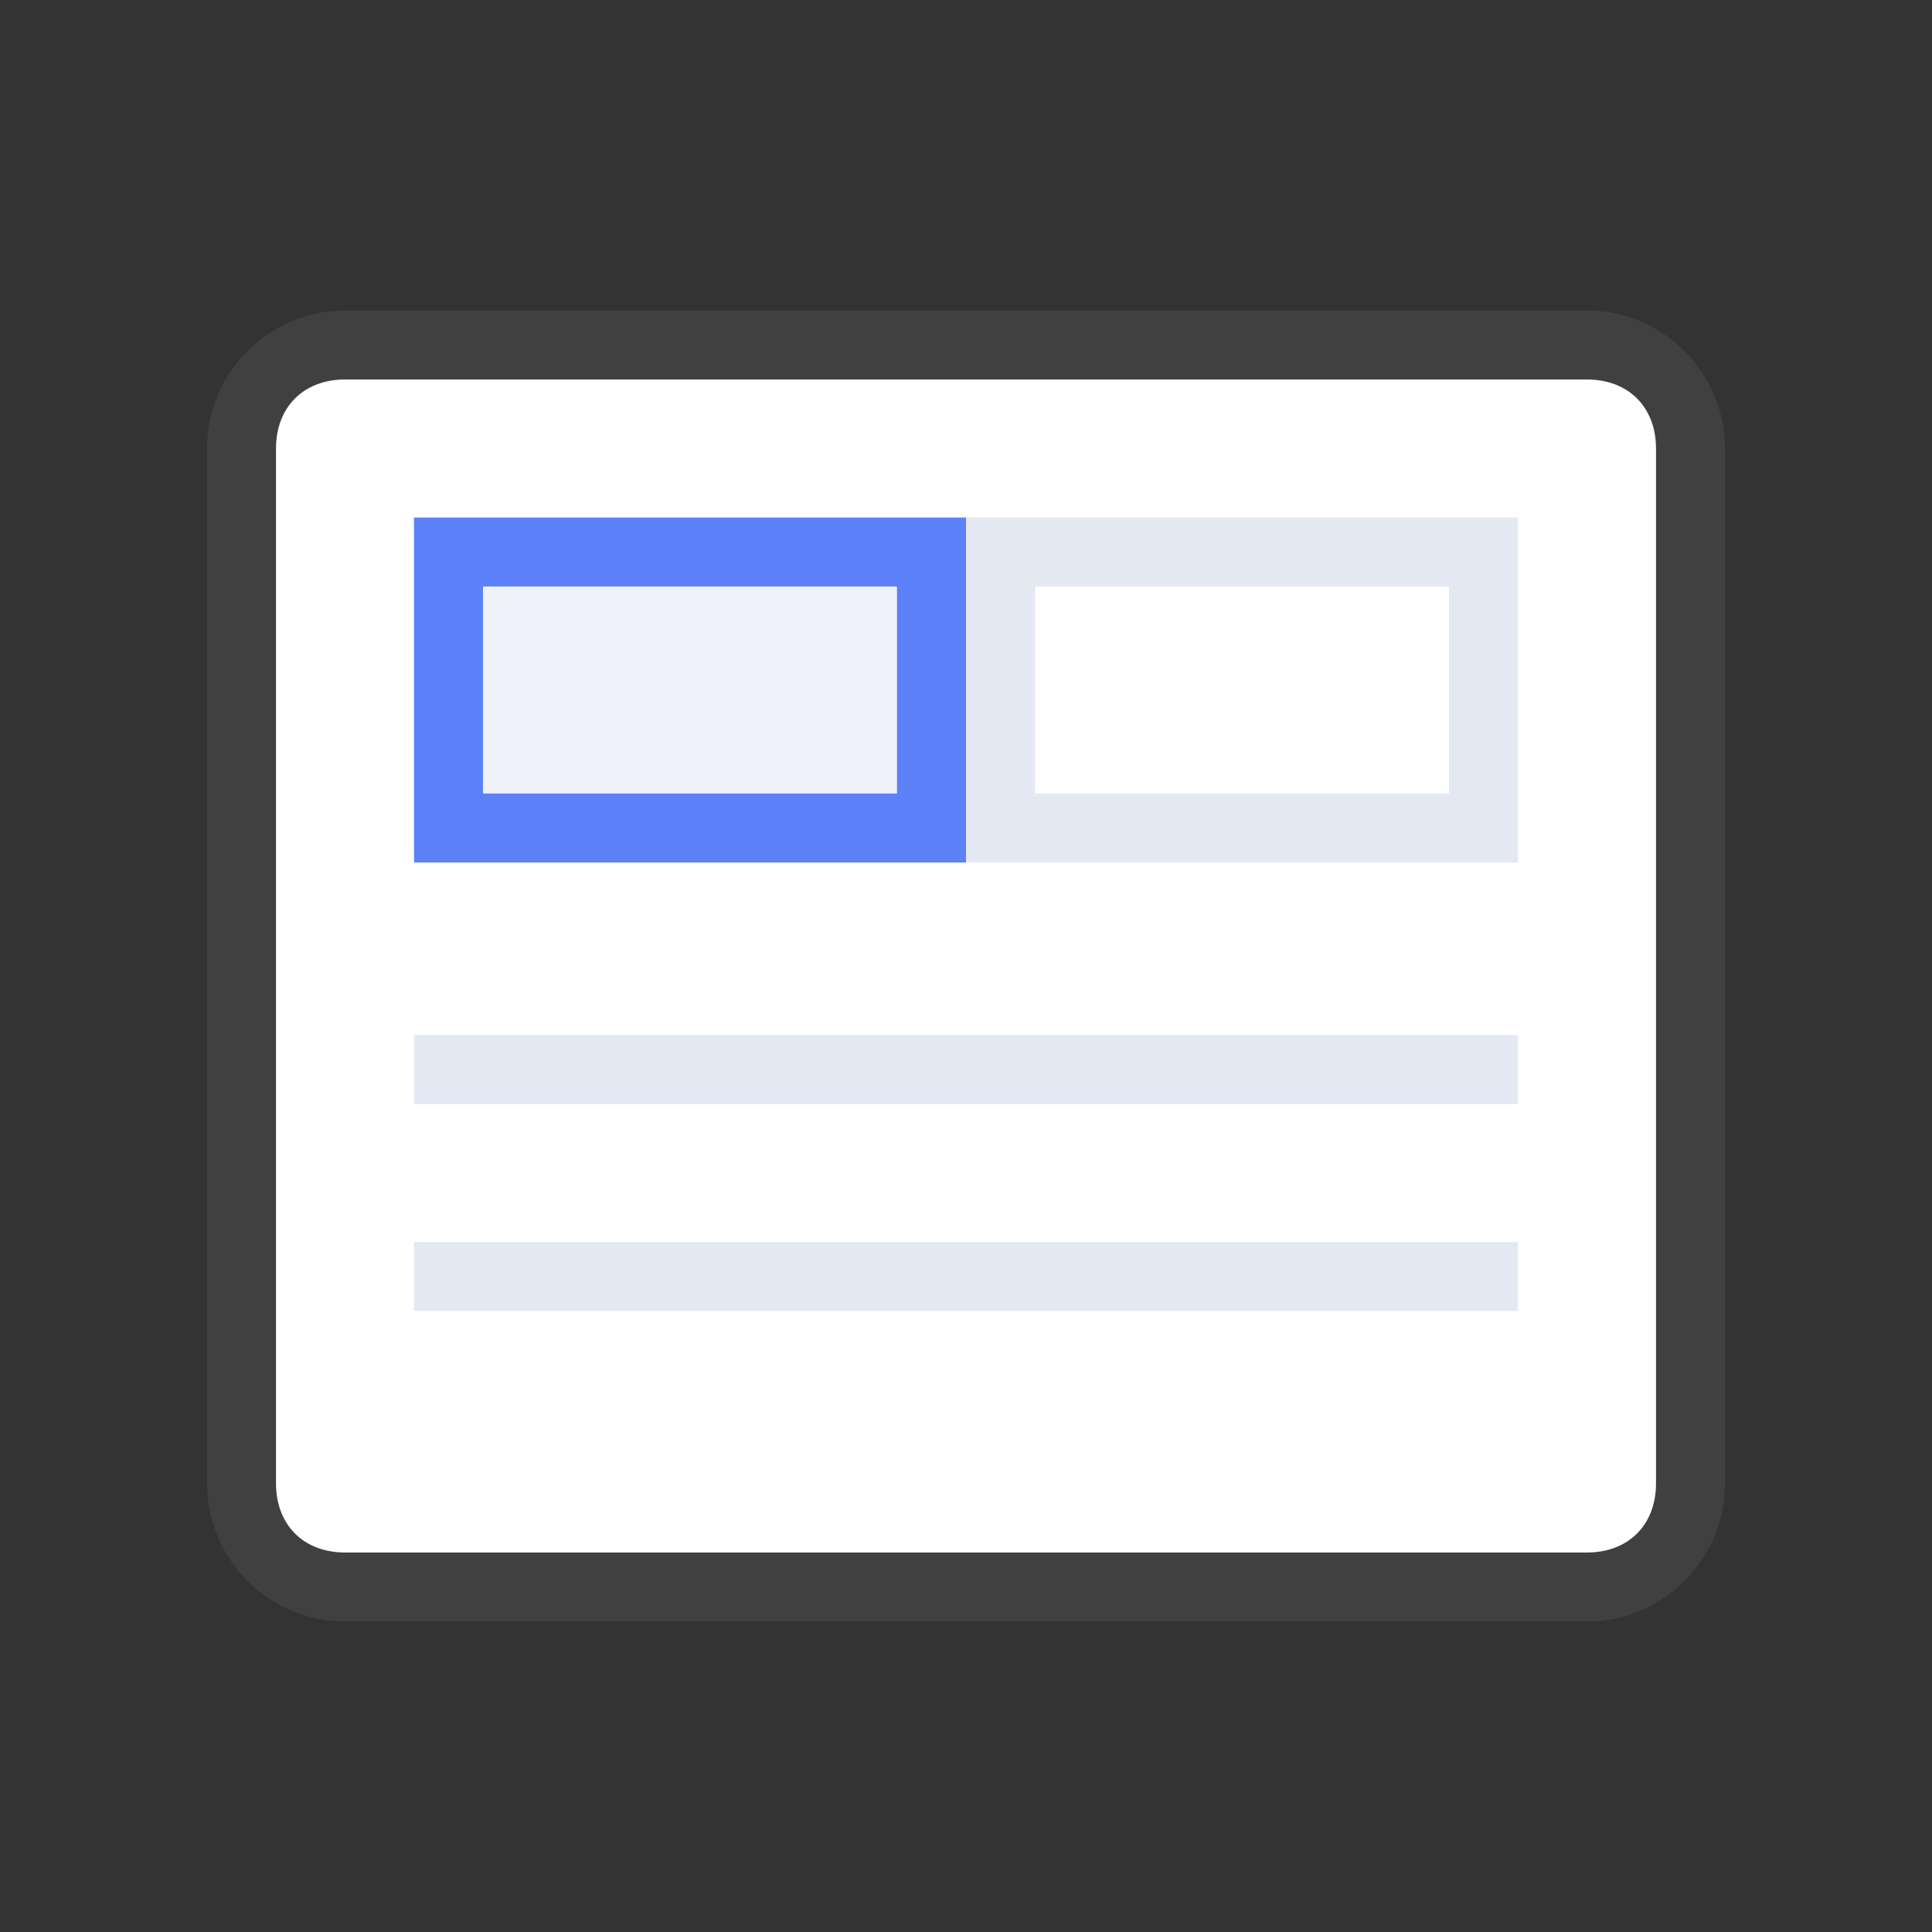 <?xml version="1.0" encoding="utf-8"?>
<!-- Generator: Adobe Illustrator 23.0.1, SVG Export Plug-In . SVG Version: 6.00 Build 0)  -->
<svg version="1.1" id="图层_1" xmlns="http://www.w3.org/2000/svg" xmlns:xlink="http://www.w3.org/1999/xlink" x="0px" y="0px"
	 viewBox="0 0 28 28" style="enable-background:new 0 0 28 28;" xml:space="preserve">
<rect x="0" y="0" width="28" height="28" fill="#333333" stroke="none"/>
<style type="text/css">
	.st0{fill:#FFFFFF;}
	.st1{fill:#404040;}
	.st2{fill:#EFF2FA;}
	.st3{fill:#5D81F9;}
	.st4{fill:#E4E8F3;}
</style>
<path id="路径" class="st0" d="M4.8,5c-0.6,0-1,0.4-1,1v15.9c0,0.6,0.4,1,1,1h18.7c0.6,0,1-0.4,1-1L24.3,6.3c0-0.6-0.4-1-1-1
	L4.8,5z"/>
<path id="矩形" class="st1" d="M5,5.5c-0.6,0-1,0.4-1,1v15c0,0.6,0.4,1,1,1h18c0.6,0,1-0.4,1-1v-15c0-0.6-0.4-1-1-1H5z M5,4.5h18
	c1.1,0,2,0.9,2,2v15c0,1.1-0.9,2-2,2H5c-1.1,0-2-0.9-2-2v-15C3,5.4,3.9,4.5,5,4.5z"/>
<polygon class="st2" points="6.7,8.3 6.7,11.8 13.4,11.8 13.4,8.3 "/>
<path class="st3" d="M7,8.5v3h6v-3H7z M6,7.5h8v5H6V7.5z"/>
<path id="矩形-copy-13" class="st4" d="M15,8.5v3h6v-3H15z M14,7.5h8v5h-8V7.5z"/>
<polygon id="路径-8" class="st4" points="6,16 6,15 22,15 22,16 "/>
<polygon id="路径-8-copy" class="st4" points="6,19 6,18 22,18 22,19 "/>
</svg>
